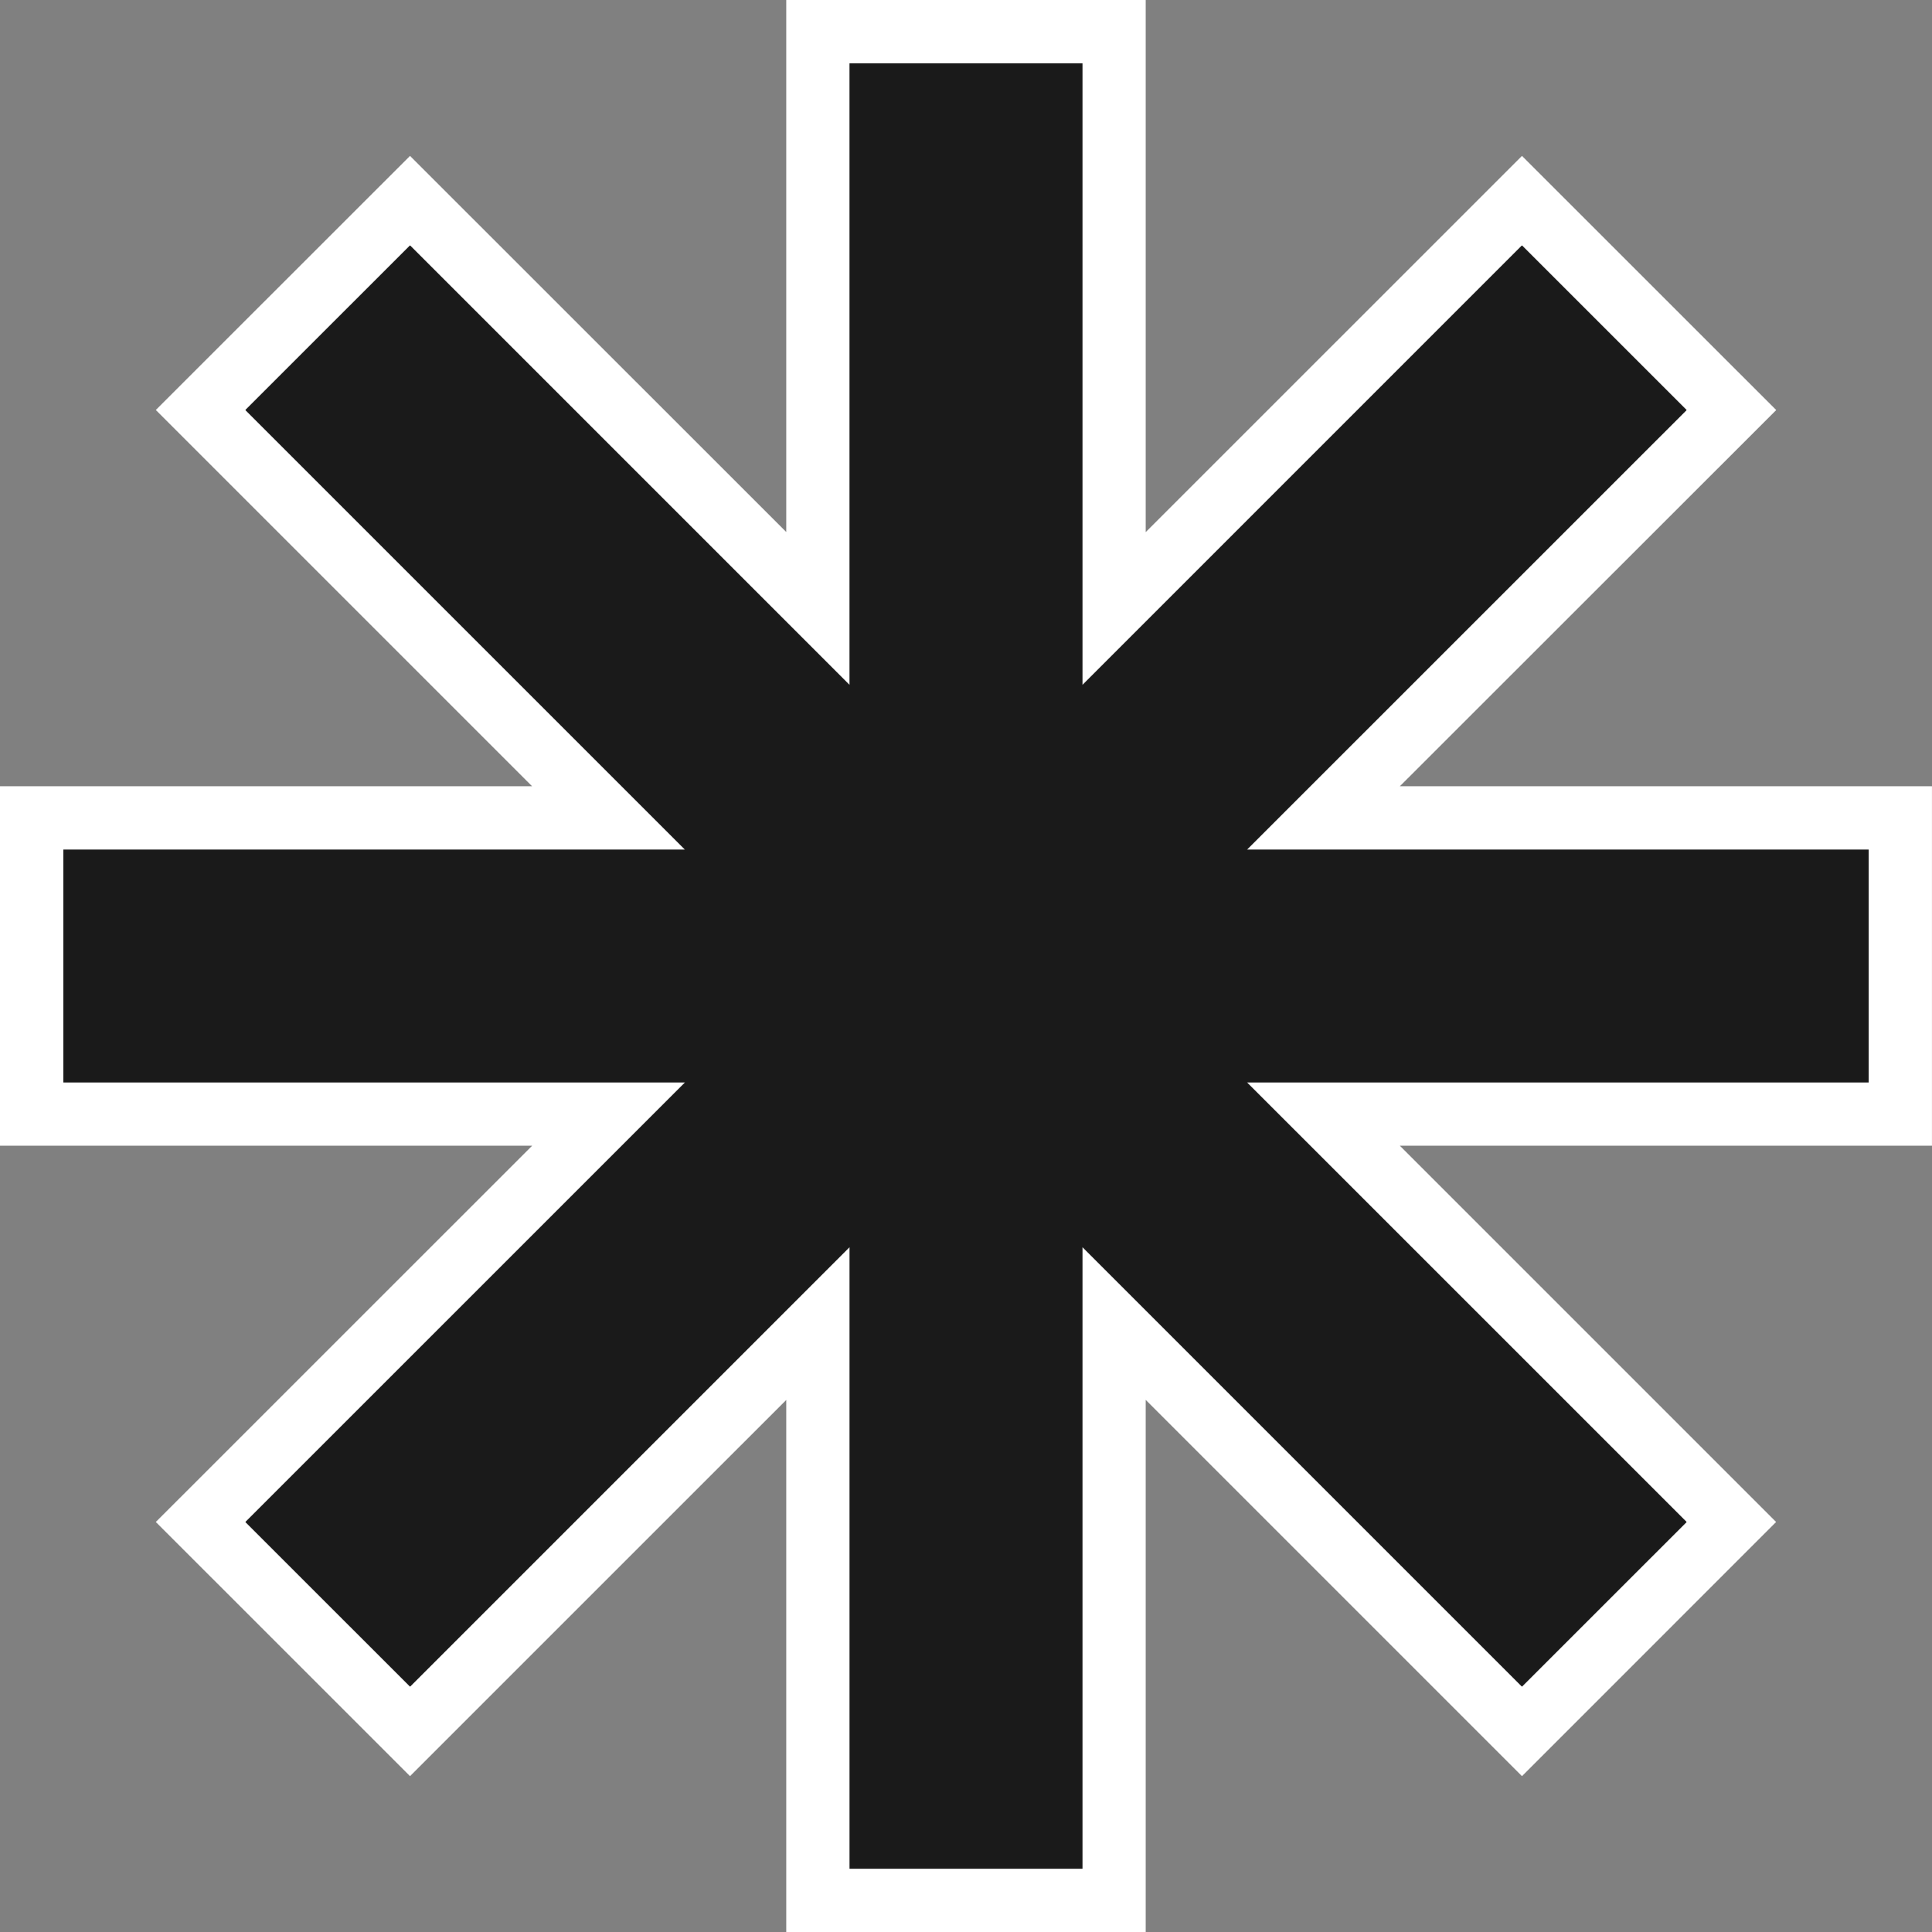 <?xml version="1.0" encoding="UTF-8" standalone="no"?>
<!-- Created with Inkscape (http://www.inkscape.org/) -->

<svg
   width="51.073mm"
   height="51.074mm"
   viewBox="0 0 51.073 51.074"
   version="1.1"
   id="svg5"
   inkscape:export-filename="/home/mustahar/Documents/hoshimi/fpbw1.png"
   inkscape:export-xdpi="93"
   inkscape:export-ydpi="93"
   inkscape:version="1.4.2 (ebf0e940d0, 2025-05-08)"
   sodipodi:docname="hoshimi (copy 1).svg"
   xmlns:inkscape="http://www.inkscape.org/namespaces/inkscape"
   xmlns:sodipodi="http://sodipodi.sourceforge.net/DTD/sodipodi-0.dtd"
   xmlns="http://www.w3.org/2000/svg"
   xmlns:svg="http://www.w3.org/2000/svg">
  <rect x="0" y="0" width="51.073" height="51.074" fill="#808080" stroke="none"/>
  <sodipodi:namedview
     id="namedview7"
     pagecolor="#b1b1b1"
     bordercolor="#666666"
     borderopacity="1.0"
     inkscape:pageshadow="2"
     inkscape:pageopacity="0"
     inkscape:pagecheckerboard="true"
     inkscape:document-units="mm"
     showgrid="false"
     inkscape:snap-page="true"
     inkscape:snap-bbox="true"
     inkscape:bbox-paths="true"
     inkscape:bbox-nodes="true"
     inkscape:snap-bbox-edge-midpoints="true"
     inkscape:snap-bbox-midpoints="true"
     inkscape:object-paths="true"
     inkscape:snap-intersection-paths="true"
     inkscape:object-nodes="true"
     inkscape:snap-smooth-nodes="true"
     inkscape:snap-midpoints="true"
     inkscape:snap-object-midpoints="true"
     inkscape:snap-center="true"
     inkscape:snap-text-baseline="true"
     inkscape:snap-global="true"
     showguides="false"
     inkscape:guide-bbox="true"
     inkscape:zoom="1.5713493"
     inkscape:cx="129.18833"
     inkscape:cy="71.276321"
     inkscape:window-width="1366"
     inkscape:window-height="711"
     inkscape:window-x="0"
     inkscape:window-y="0"
     inkscape:window-maximized="1"
     inkscape:current-layer="layer1"
     showborder="false"
     inkscape:showpageshadow="2"
     inkscape:deskcolor="#d1d1d1">
    <sodipodi:guide
       position="-236.501,436.144"
       orientation="0,637.79"
       id="guide46531"
       inkscape:locked="false" />
    <sodipodi:guide
       position="-67.753,436.144"
       orientation="637.79,0"
       id="guide46533"
       inkscape:locked="false" />
    <sodipodi:guide
       position="-67.753,267.396"
       orientation="0,-637.79"
       id="guide46535"
       inkscape:locked="false" />
    <sodipodi:guide
       position="-67.504,284.776"
       orientation="-637.79,0"
       id="guide46537"
       inkscape:locked="false" />
    <sodipodi:guide
       position="-236.501,436.144"
       orientation="0,637.79"
       id="guide955"
       inkscape:locked="false" />
    <sodipodi:guide
       position="-67.753,436.144"
       orientation="637.79,0"
       id="guide957"
       inkscape:locked="false" />
    <sodipodi:guide
       position="-67.753,267.396"
       orientation="0,-637.79"
       id="guide959"
       inkscape:locked="false" />
    <sodipodi:guide
       position="-236.501,267.396"
       orientation="-637.79,0"
       id="guide961"
       inkscape:locked="false" />
    <sodipodi:guide
       position="269.993,414.512"
       orientation="1,0"
       id="guide1225"
       inkscape:locked="false" />
    <sodipodi:guide
       position="101.244,395.803"
       orientation="1,0"
       id="guide1227"
       inkscape:locked="false" />
  </sodipodi:namedview>
  <defs
     id="defs2">
    <clipPath
       clipPathUnits="userSpaceOnUse"
       id="clipPath26061">
      <path
         id="path26063"
         style="font-size:3.722px;line-height:1.25;letter-spacing:1.396px;fill:#89dde2;stroke-width:0.093"
         d="m 504.903,164.859 -0.197,0.082 c 0.104,0.141 0.227,0.354 0.309,0.514 l 0.201,-0.089 c -0.071,-0.138 -0.216,-0.372 -0.313,-0.506 z m -25.922,0.067 c -0.584,0.127 -1.656,0.212 -2.546,0.25 0.026,0.06 0.056,0.156 0.063,0.215 l 0.491,-0.019 -0.22,0.082 c 0.108,0.141 0.216,0.327 0.268,0.465 h -0.808 v 0.238 h 1.195 c -0.339,0.305 -0.849,0.584 -1.291,0.726 0.06,0.052 0.137,0.153 0.178,0.22 0.127,-0.048 0.261,-0.108 0.395,-0.175 v 1.381 h 0.268 v -0.13 h 1.824 v 0.115 h 0.279 v -1.355 c 0.115,0.052 0.227,0.097 0.339,0.134 0.045,-0.071 0.126,-0.179 0.19,-0.235 -0.458,-0.13 -0.979,-0.387 -1.321,-0.681 h 1.221 v -0.238 h -0.853 c 0.112,-0.145 0.238,-0.35 0.35,-0.536 l -0.301,-0.086 c -0.071,0.175 -0.205,0.425 -0.309,0.581 l 0.115,0.041 h -0.517 v -0.618 c 0.439,-0.045 0.852,-0.101 1.176,-0.168 z m 25.513,0.082 -0.201,0.082 c 0.1,0.141 0.227,0.368 0.301,0.517 l 0.205,-0.089 c -0.078,-0.149 -0.212,-0.379 -0.305,-0.51 z m 2.903,0.004 v 2.125 h 0.503 c -0.074,0.48 -0.276,0.77 -1.046,0.927 0.06,0.06 0.138,0.175 0.16,0.246 0.852,-0.197 1.094,-0.573 1.183,-1.173 h 0.61 v 0.748 c 0,0.305 0.093,0.391 0.45,0.391 h 0.603 c 0.316,0 0.394,-0.134 0.428,-0.677 -0.078,-0.019 -0.197,-0.067 -0.257,-0.115 -0.018,0.462 -0.041,0.529 -0.193,0.529 h -0.554 c -0.16,0 -0.194,-0.022 -0.194,-0.127 v -0.748 h 0.662 v -2.125 z m -10.294,0.022 v 1.321 h 2.478 v -1.321 z m -14.116,0.007 v 1.325 c 0,0.581 -0.063,1.292 -0.696,1.772 0.06,0.041 0.164,0.134 0.205,0.193 0.428,-0.328 0.618,-0.778 0.703,-1.221 h 1.102 v 0.826 c 0,0.067 -0.026,0.089 -0.093,0.089 -0.063,0.004 -0.298,0.007 -0.54,-0.004 0.041,0.078 0.09,0.197 0.101,0.275 0.324,0 0.525,-0.007 0.648,-0.052 0.119,-0.045 0.16,-0.134 0.16,-0.309 v -2.895 z m 35.775,0.011 c 0.007,0.052 0.015,0.16 0.015,0.223 v 0.265 h -0.172 c -0.249,0 -0.71,-0.037 -0.952,-0.082 l 0.004,0.275 c 0.234,0.026 0.692,0.063 0.953,0.063 h 0.164 v 0.466 0.056 h -0.201 c -0.246,0 -0.67,-0.026 -0.938,-0.071 h -0.003 l 0.004,0.279 c 0.268,0.03 0.677,0.052 0.93,0.052 h 0.212 l 0.015,0.506 c -0.101,-0.015 -0.205,-0.022 -0.313,-0.022 -0.536,0 -0.859,0.231 -0.859,0.569 0,0.357 0.29,0.547 0.826,0.547 0.484,0 0.655,-0.26 0.655,-0.521 l -0.007,-0.231 c 0.372,0.134 0.681,0.361 0.9,0.562 l 0.172,-0.265 c -0.212,-0.175 -0.592,-0.446 -1.087,-0.58 l -0.026,-0.573 c 0.354,-0.011 0.681,-0.041 1.031,-0.086 l 0.004,-0.279 c -0.339,0.052 -0.677,0.085 -1.038,0.1 v -0.044 -0.476 c 0.357,-0.019 0.711,-0.052 1.005,-0.086 l 0.004,-0.272 c -0.335,0.052 -0.674,0.086 -1.009,0.101 l 0.004,-0.227 c 0.004,-0.108 0.011,-0.183 0.022,-0.25 z m 5.295,0.007 c 0.004,0.03 0.018,0.138 0.022,0.235 l 0.007,0.245 c -0.555,0.007 -1.254,0.03 -1.668,0.037 v 5.3e-4 l 0.007,0.286 c 0.465,-0.034 1.098,-0.059 1.663,-0.063 l 0.004,0.376 c -0.074,-0.026 -0.156,-0.041 -0.249,-0.041 -0.354,0 -0.655,0.279 -0.655,0.647 0,0.406 0.298,0.622 0.61,0.622 0.127,0 0.235,-0.034 0.324,-0.101 -0.149,0.339 -0.492,0.547 -0.987,0.659 l 0.25,0.245 c 0.867,-0.261 1.113,-0.818 1.113,-1.321 0,-0.186 -0.041,-0.35 -0.119,-0.476 l -0.007,-0.614 h 0.052 c 0.543,0 0.882,0.007 1.09,0.019 l 0.004,-0.275 c -0.179,0 -0.636,-0.004 -1.09,-0.004 h -0.056 l 0.004,-0.242 c 0.004,-0.048 0.011,-0.194 0.018,-0.235 z m 4.406,0.008 c 0,0.253 -0.038,0.543 -0.097,0.811 -0.223,0.019 -0.443,0.037 -0.565,0.041 -0.119,0.004 -0.216,0.007 -0.331,0 l 0.029,0.324 c 0.097,-0.015 0.249,-0.034 0.335,-0.045 l 0.473,-0.052 c -0.127,0.499 -0.405,1.347 -0.785,1.857 l 0.305,0.119 c 0.391,-0.629 0.644,-1.47 0.782,-2.006 0.164,-0.015 0.312,-0.026 0.402,-0.026 0.234,0 0.395,0.064 0.395,0.406 0,0.402 -0.06,0.885 -0.179,1.138 -0.074,0.16 -0.186,0.19 -0.324,0.19 -0.104,0 -0.301,-0.026 -0.457,-0.074 l 0.048,0.309 c 0.119,0.03 0.298,0.056 0.439,0.056 0.242,0 0.425,-0.063 0.544,-0.313 0.156,-0.309 0.216,-0.901 0.216,-1.344 0,-0.502 -0.271,-0.629 -0.603,-0.629 -0.089,0 -0.246,0.012 -0.421,0.026 l 0.097,-0.532 c 0.015,-0.071 0.03,-0.153 0.045,-0.22 z m -15.475,0.004 -0.049,0.272 c 0.454,0.082 1.105,0.168 1.477,0.201 l 0.041,-0.275 c -0.354,-0.022 -1.064,-0.108 -1.47,-0.197 z m -10.161,0.011 c 0,0.253 -0.041,0.543 -0.097,0.811 -0.227,0.019 -0.443,0.038 -0.566,0.041 -0.119,0.004 -0.216,0.004 -0.335,0 l 0.034,0.32 c 0.093,-0.015 0.249,-0.033 0.335,-0.044 l 0.473,-0.049 c -0.127,0.499 -0.406,1.347 -0.785,1.854 l 0.302,0.122 c 0.394,-0.629 0.647,-1.473 0.785,-2.006 0.16,-0.015 0.309,-0.026 0.398,-0.026 0.238,0 0.394,0.063 0.394,0.402 0,0.402 -0.056,0.89 -0.175,1.139 -0.074,0.164 -0.19,0.193 -0.328,0.193 -0.104,0 -0.298,-0.03 -0.454,-0.078 l 0.049,0.313 c 0.119,0.026 0.294,0.052 0.439,0.052 0.238,0 0.424,-0.06 0.543,-0.309 0.153,-0.309 0.216,-0.901 0.216,-1.344 0,-0.506 -0.272,-0.633 -0.607,-0.633 -0.089,0 -0.242,0.011 -0.417,0.026 l 0.097,-0.529 c 0.011,-0.074 0.026,-0.153 0.041,-0.223 z m -21.407,0.026 v 2.572 h 0.265 v -0.35 h 0.957 v -2.222 z m 7.448,0.093 c -0.037,0.011 -0.089,0.022 -0.201,0.03 -0.197,0.019 -1.083,0.049 -1.277,0.049 -0.074,0 -0.178,-0.004 -0.264,-0.015 l 0.011,0.309 c 0.078,-0.011 0.164,-0.018 0.245,-0.022 0.197,-0.011 0.942,-0.045 1.139,-0.052 -0.19,0.167 -0.655,0.558 -0.864,0.73 -0.216,0.182 -0.692,0.58 -1.001,0.834 l 0.212,0.22 c 0.473,-0.48 0.804,-0.744 1.426,-0.744 0.484,0 0.834,0.276 0.834,0.64 0,0.305 -0.167,0.521 -0.465,0.636 -0.045,-0.354 -0.294,-0.659 -0.76,-0.659 -0.346,0 -0.573,0.227 -0.573,0.484 0,0.309 0.309,0.528 0.815,0.528 0.789,0 1.281,-0.387 1.281,-0.986 0,-0.502 -0.443,-0.875 -1.061,-0.875 -0.167,0 -0.346,0.019 -0.517,0.079 0.29,-0.242 0.797,-0.674 0.983,-0.815 0.067,-0.056 0.141,-0.104 0.208,-0.152 z m 8.507,0.056 h 1.921 v 0.328 h -1.921 z m 10.294,0.004 h 1.801 v 0.383 h -1.801 z m -24.411,0.041 h 1.042 v 0.644 h -1.042 z m -5.542,0.022 v 0.595 h -0.55 l 0.141,-0.059 c -0.045,-0.138 -0.171,-0.343 -0.294,-0.491 0.234,-0.011 0.469,-0.026 0.703,-0.044 z m 3.968,0.041 h 0.696 v 0.711 h -0.696 z m 10.142,0.038 c 0.022,0.089 0.026,0.246 0.026,0.331 0,0.216 0.004,0.67 0.041,0.994 0.1,0.964 0.439,1.314 0.793,1.314 0.249,0 0.476,-0.216 0.7,-0.849 l -0.235,-0.264 c -0.097,0.372 -0.272,0.759 -0.461,0.759 -0.264,0 -0.447,-0.413 -0.506,-1.035 -0.026,-0.309 -0.03,-0.648 -0.026,-0.882 0,-0.097 0.015,-0.272 0.03,-0.361 v -5.3e-4 z m 38.263,0.096 -0.272,0.123 c 0.264,0.309 0.555,0.964 0.662,1.347 l 0.29,-0.137 c -0.127,-0.346 -0.45,-1.031 -0.681,-1.333 z m -35.963,0.015 -0.29,0.101 c 0.357,0.435 0.581,1.198 0.647,1.872 l 0.298,-0.122 c -0.056,-0.629 -0.324,-1.418 -0.655,-1.85 z m 10.324,0.034 -0.271,0.123 c 0.264,0.305 0.554,0.953 0.666,1.336 l 0.286,-0.137 c -0.123,-0.346 -0.45,-1.02 -0.681,-1.321 z m -7.075,0.249 h 1.921 v 0.335 h -1.921 z m 10.294,0.082 h 1.801 v 0.383 h -1.801 z m 6.684,0.056 c -0.034,0.015 -0.116,0.033 -0.179,0.041 -0.279,0.034 -1.146,0.093 -1.359,0.097 -0.119,0.004 -0.231,2.6e-4 -0.316,-0.007 l 0.026,0.328 c 0.082,-0.015 0.178,-0.026 0.301,-0.037 0.227,-0.019 0.852,-0.071 1.146,-0.089 -0.368,0.368 -1.381,1.381 -1.53,1.533 -0.074,0.071 -0.141,0.126 -0.186,0.167 l 0.283,0.197 c 0.208,-0.268 0.614,-0.696 0.756,-0.83 0.086,-0.082 0.171,-0.134 0.275,-0.134 0.1,0 0.183,0.067 0.227,0.197 0.034,0.108 0.089,0.328 0.127,0.439 0.078,0.246 0.264,0.316 0.562,0.316 0.201,0 0.543,-0.03 0.7,-0.056 l 0.018,-0.313 c -0.175,0.045 -0.458,0.074 -0.703,0.074 -0.19,0 -0.279,-0.06 -0.324,-0.201 -0.037,-0.123 -0.089,-0.309 -0.122,-0.417 -0.052,-0.153 -0.138,-0.253 -0.283,-0.268 -0.041,-0.007 -0.108,-0.011 -0.145,-0.007 0.138,-0.141 0.558,-0.532 0.7,-0.662 0.045,-0.041 0.134,-0.119 0.205,-0.167 v -0.001 z m -36.362,0.26 c 0.246,0.257 0.589,0.495 0.942,0.674 h -2.114 c 0.335,-0.182 0.658,-0.413 0.897,-0.659 v 0.592 h 0.275 z m 5.266,0.004 h 1.042 v 0.659 h -1.065 c 0.018,-0.167 0.022,-0.335 0.022,-0.487 z m -1.574,0.13 h 0.696 v 0.741 h -0.696 z m 15.657,0.03 c -0.149,0.328 -0.409,0.651 -0.681,0.86 0.067,0.041 0.182,0.123 0.234,0.175 0.13,-0.112 0.264,-0.256 0.387,-0.417 h 0.912 v 0.353 h -1.042 v 0.227 h 1.042 v 0.406 h -1.477 v 0.245 h 3.245 v -0.245 h -1.477 v -0.406 h 1.087 v -0.227 h -1.087 v -0.353 h 1.243 v -0.238 h -1.243 v -0.302 h -0.29 v 0.302 h -0.745 c 0.063,-0.097 0.12,-0.201 0.168,-0.302 z m 26.502,0.026 c 0.149,0 0.272,0.071 0.331,0.238 0.034,0.35 -0.112,0.525 -0.328,0.525 -0.208,0 -0.379,-0.138 -0.379,-0.368 0,-0.242 0.182,-0.395 0.376,-0.395 z m -52.793,0.019 v 0.305 h 3.409 v -0.305 z m 36.618,0.097 h 1.801 v 0.387 h -1.801 z m -30.693,0.592 h 0.748 v 0.324 h -0.748 z m 1.016,0 h 0.808 v 0.324 h -0.808 z m 40.452,0.215 c 0.123,0 0.246,0.011 0.361,0.037 v 5.3e-4 l 0.004,0.249 c 0,0.257 -0.182,0.324 -0.394,0.324 -0.368,0 -0.517,-0.131 -0.517,-0.302 0,-0.171 0.193,-0.309 0.547,-0.309 z m -30.544,0.071 c 0.283,0 0.469,0.212 0.499,0.506 -0.093,0.015 -0.193,0.022 -0.301,0.022 -0.29,0 -0.495,-0.112 -0.495,-0.29 0,-0.13 0.13,-0.238 0.298,-0.238 z m -10.923,0.235 h 0.748 v 0.346 h -0.748 z m 1.016,0 h 0.808 v 0.346 h -0.808 z" />
    </clipPath>
    <clipPath
       clipPathUnits="userSpaceOnUse"
       id="clipPath2107">
      <circle
         style="fill:#ff0000;fill-opacity:0.366;stroke-width:21.575"
         id="circle2109"
         cx="98.143"
         cy="116.266"
         r="84.374" />
    </clipPath>
  </defs>
  <g
     inkscape:label="Layer 1"
     inkscape:groupmode="layer"
     id="layer1"
     transform="translate(-250.27,-295.588)">
    <path
       id="path9"
       style="baseline-shift:baseline;display:inline;overflow:visible;vector-effect:none;fill:#ffffff;enable-background:accumulate;stop-color:#000000"
       d="M 271.055 295.588 L 271.055 297.963 L 271.055 309.652 L 261.109 299.709 L 254.389 306.426 L 264.336 316.373 L 250.27 316.373 L 250.27 325.875 L 264.338 325.875 L 254.389 335.822 L 261.109 342.541 L 271.055 332.596 L 271.055 346.662 L 280.557 346.662 L 280.557 332.594 L 290.504 342.541 L 297.222 335.822 L 287.275 325.875 L 301.342 325.875 L 301.342 316.373 L 287.275 316.373 L 297.225 306.428 L 290.504 299.709 L 280.557 309.655 L 280.557 295.588 L 271.055 295.588 z M 272.729 297.262 L 278.883 297.262 L 278.883 313.697 L 290.503 302.076 L 294.855 306.427 L 283.232 318.048 L 299.668 318.048 L 299.668 324.201 L 283.232 324.201 L 294.855 335.822 L 290.503 340.173 L 278.883 328.553 L 278.883 344.987 L 272.729 344.987 L 272.729 328.553 L 261.109 340.173 L 256.757 335.822 L 268.38 324.201 L 251.944 324.201 L 251.944 318.048 L 268.379 318.048 L 256.757 306.427 L 261.109 302.076 L 272.729 313.697 L 272.729 297.963 L 272.729 297.262 z " />
    <path
       style="fill:#1a1a1a;fill-opacity:1;stroke:none;stroke-width:2.149;stroke-miterlimit:4;stroke-dasharray:none;stroke-opacity:1"
       d="m 272.729,297.262 10e-6,0.701 -10e-6,15.733 -11.62,-11.62 -4.352,4.351 11.622,11.622 h -16.434 v 6.152 h 16.436 l -11.623,11.622 4.352,4.351 11.62,-11.62 -1e-5,16.434 h 6.154 v -16.434 l 11.62,11.62 4.352,-4.351 -11.623,-11.622 h 16.436 l 1e-5,-6.152 h -16.436 l 11.623,-11.621 -4.352,-4.351 -11.62,11.62 V 297.262 Z"
       id="path3" />
  </g>
</svg>
